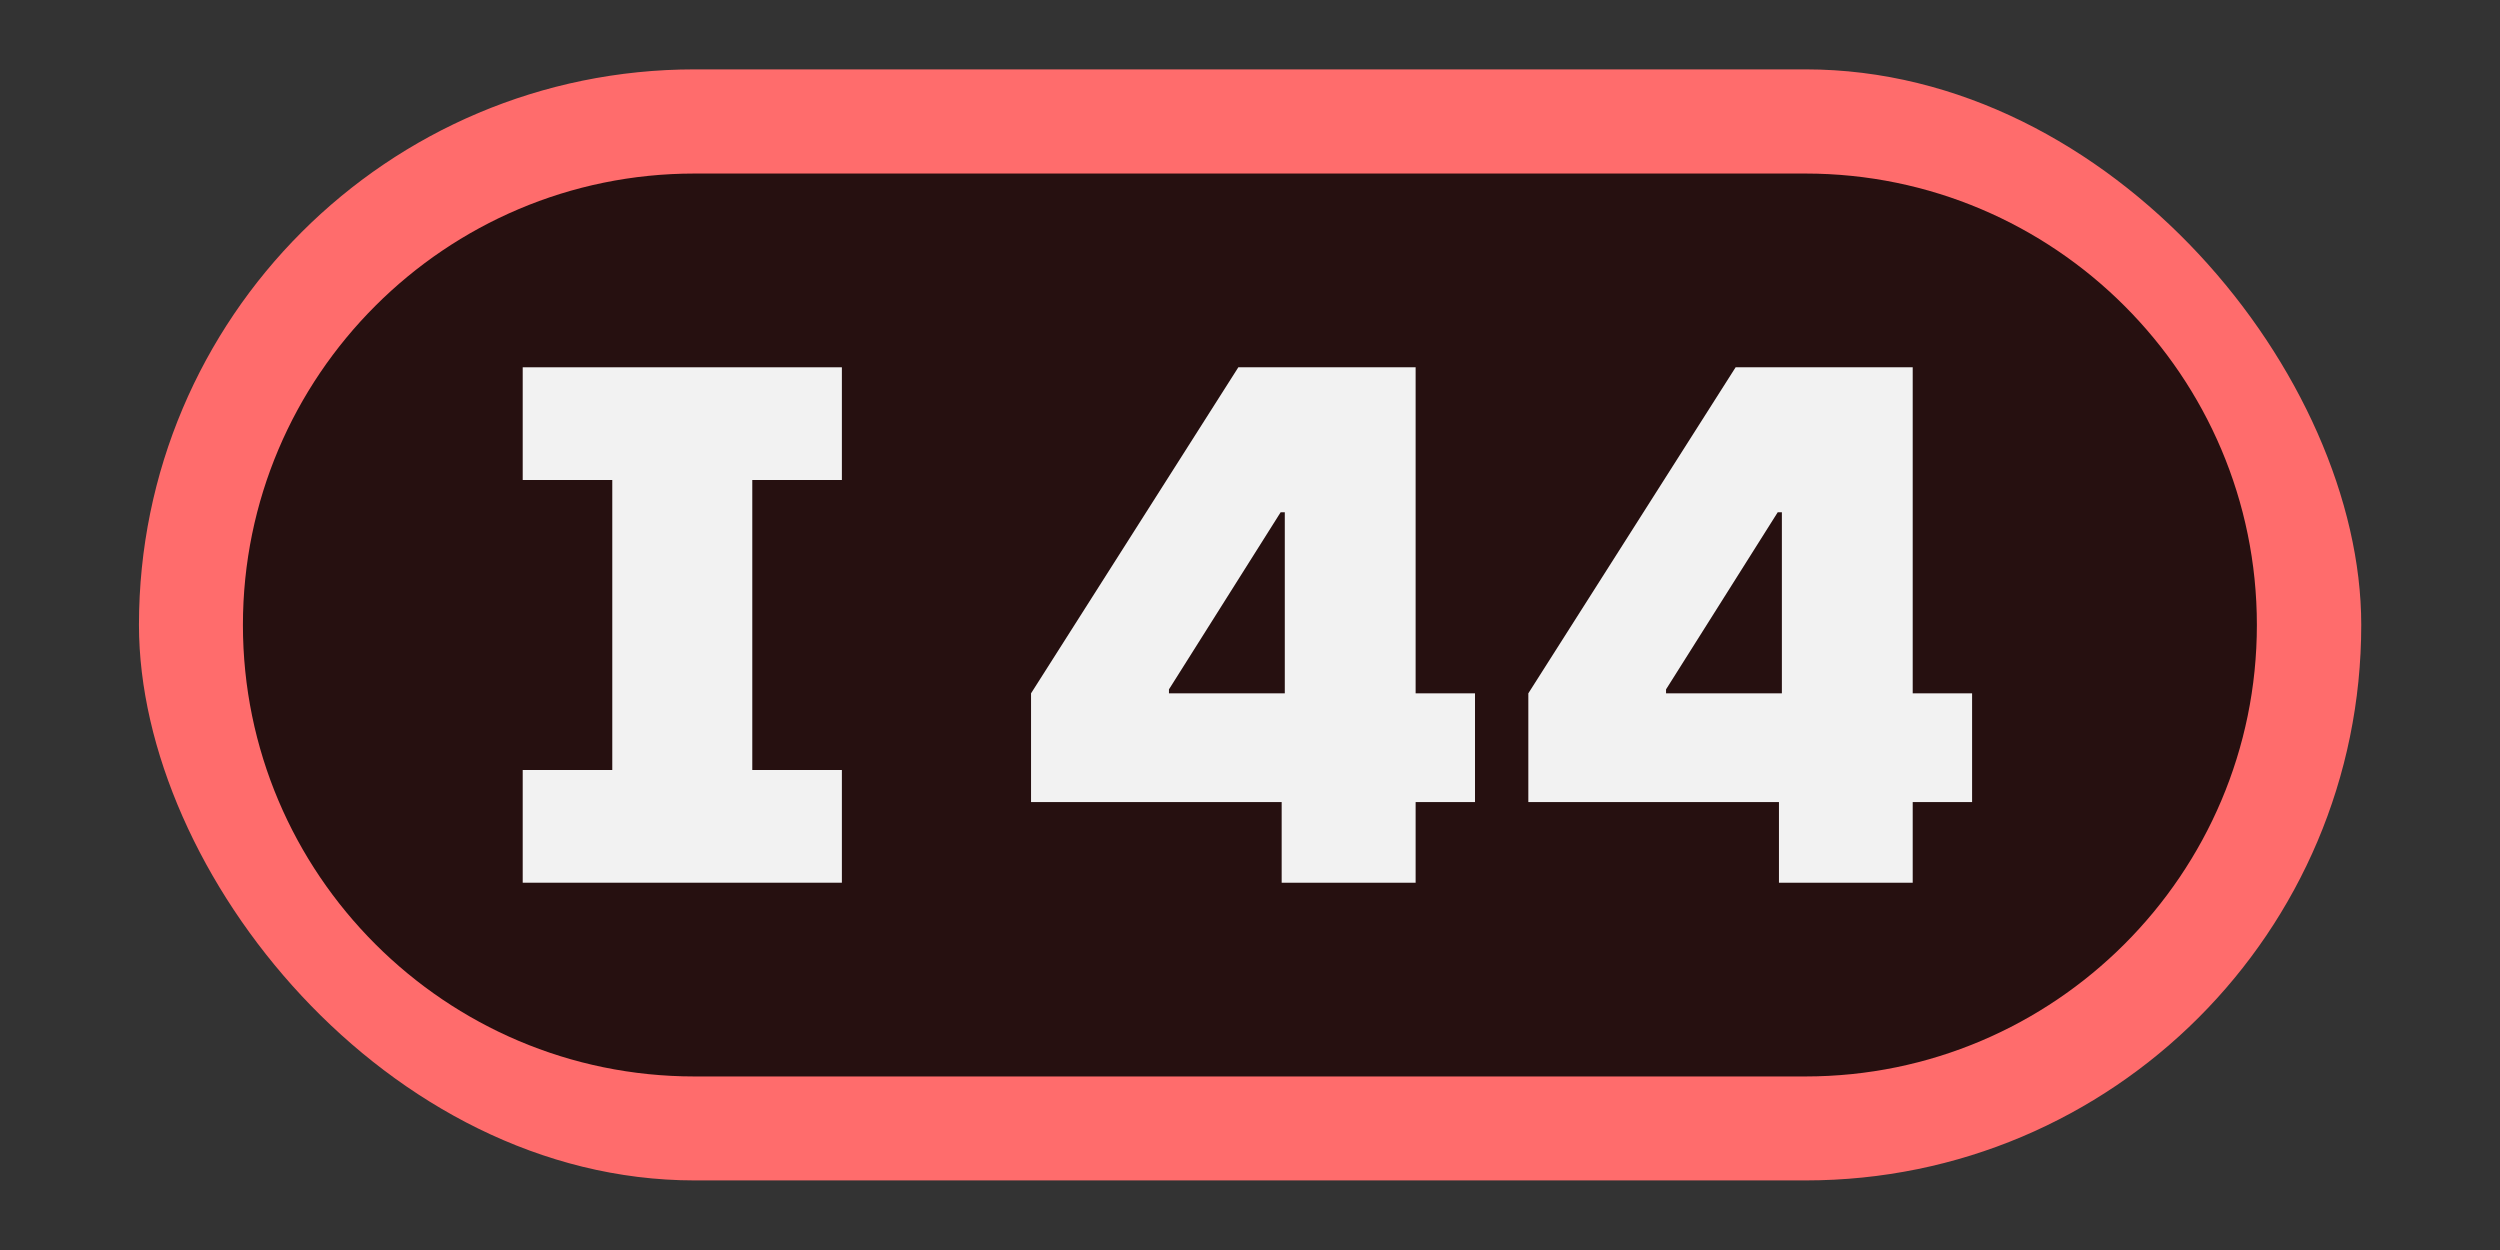 <?xml version="1.0" encoding="UTF-8"?>
<svg id="Layer_2" data-name="Layer 2" xmlns="http://www.w3.org/2000/svg" viewBox="0 0 120 60">
  <rect x="0" y="0" width="120" height="60" fill="#333333" stroke="none"/>
  <defs>
    <style>
      .cls-1 {
        fill: #ff6c6c;
      }

      .cls-1, .cls-2, .cls-3, .cls-4 {
        stroke-width: 0px;
      }

      .cls-2 {
        fill: none;
      }

      .cls-3 {
        fill: #f2f2f2;
      }

      .cls-4 {
        opacity: .85;
      }
    </style>
  </defs>
  <g id="Layer_1-2" data-name="Layer 1">
    <g>
      <rect class="cls-2" width="120" height="60"/>
      <rect class="cls-1" x="6.67" y="3.33" width="106.67" height="53.33" rx="26.67" ry="26.67"/>
      <path class="cls-4" d="m33.33,51.67c-11.95,0-21.67-9.72-21.67-21.67s9.72-21.67,21.67-21.67h53.33c11.95,0,21.67,9.72,21.67,21.67s-9.72,21.67-21.67,21.67h-53.33Z"/>
      <g>
        <path class="cls-3" d="m25.09,23.04v-5.41h15.32v5.41h-15.32Zm0,19.33v-5.41h15.32v5.41h-15.32Zm11.02-24.74v24.74h-6.72v-24.74h6.72Z"/>
        <path class="cls-3" d="m49.49,38.5v-5.22l9.95-15.65h4.74v6.96h-2.71l-5.36,8.5v.19h14.69v5.22h-21.31Zm12.03,3.87v-5.46l.15-2.27v-17.01h6.28v24.74h-6.43Z"/>
        <path class="cls-3" d="m73.36,38.5v-5.22l9.95-15.65h4.73v6.96h-2.71l-5.36,8.5v.19h14.69v5.22h-21.31Zm12.03,3.87v-5.46l.14-2.27v-17.01h6.28v24.74h-6.43Z"/>
      </g>
    </g>
  </g>
</svg>